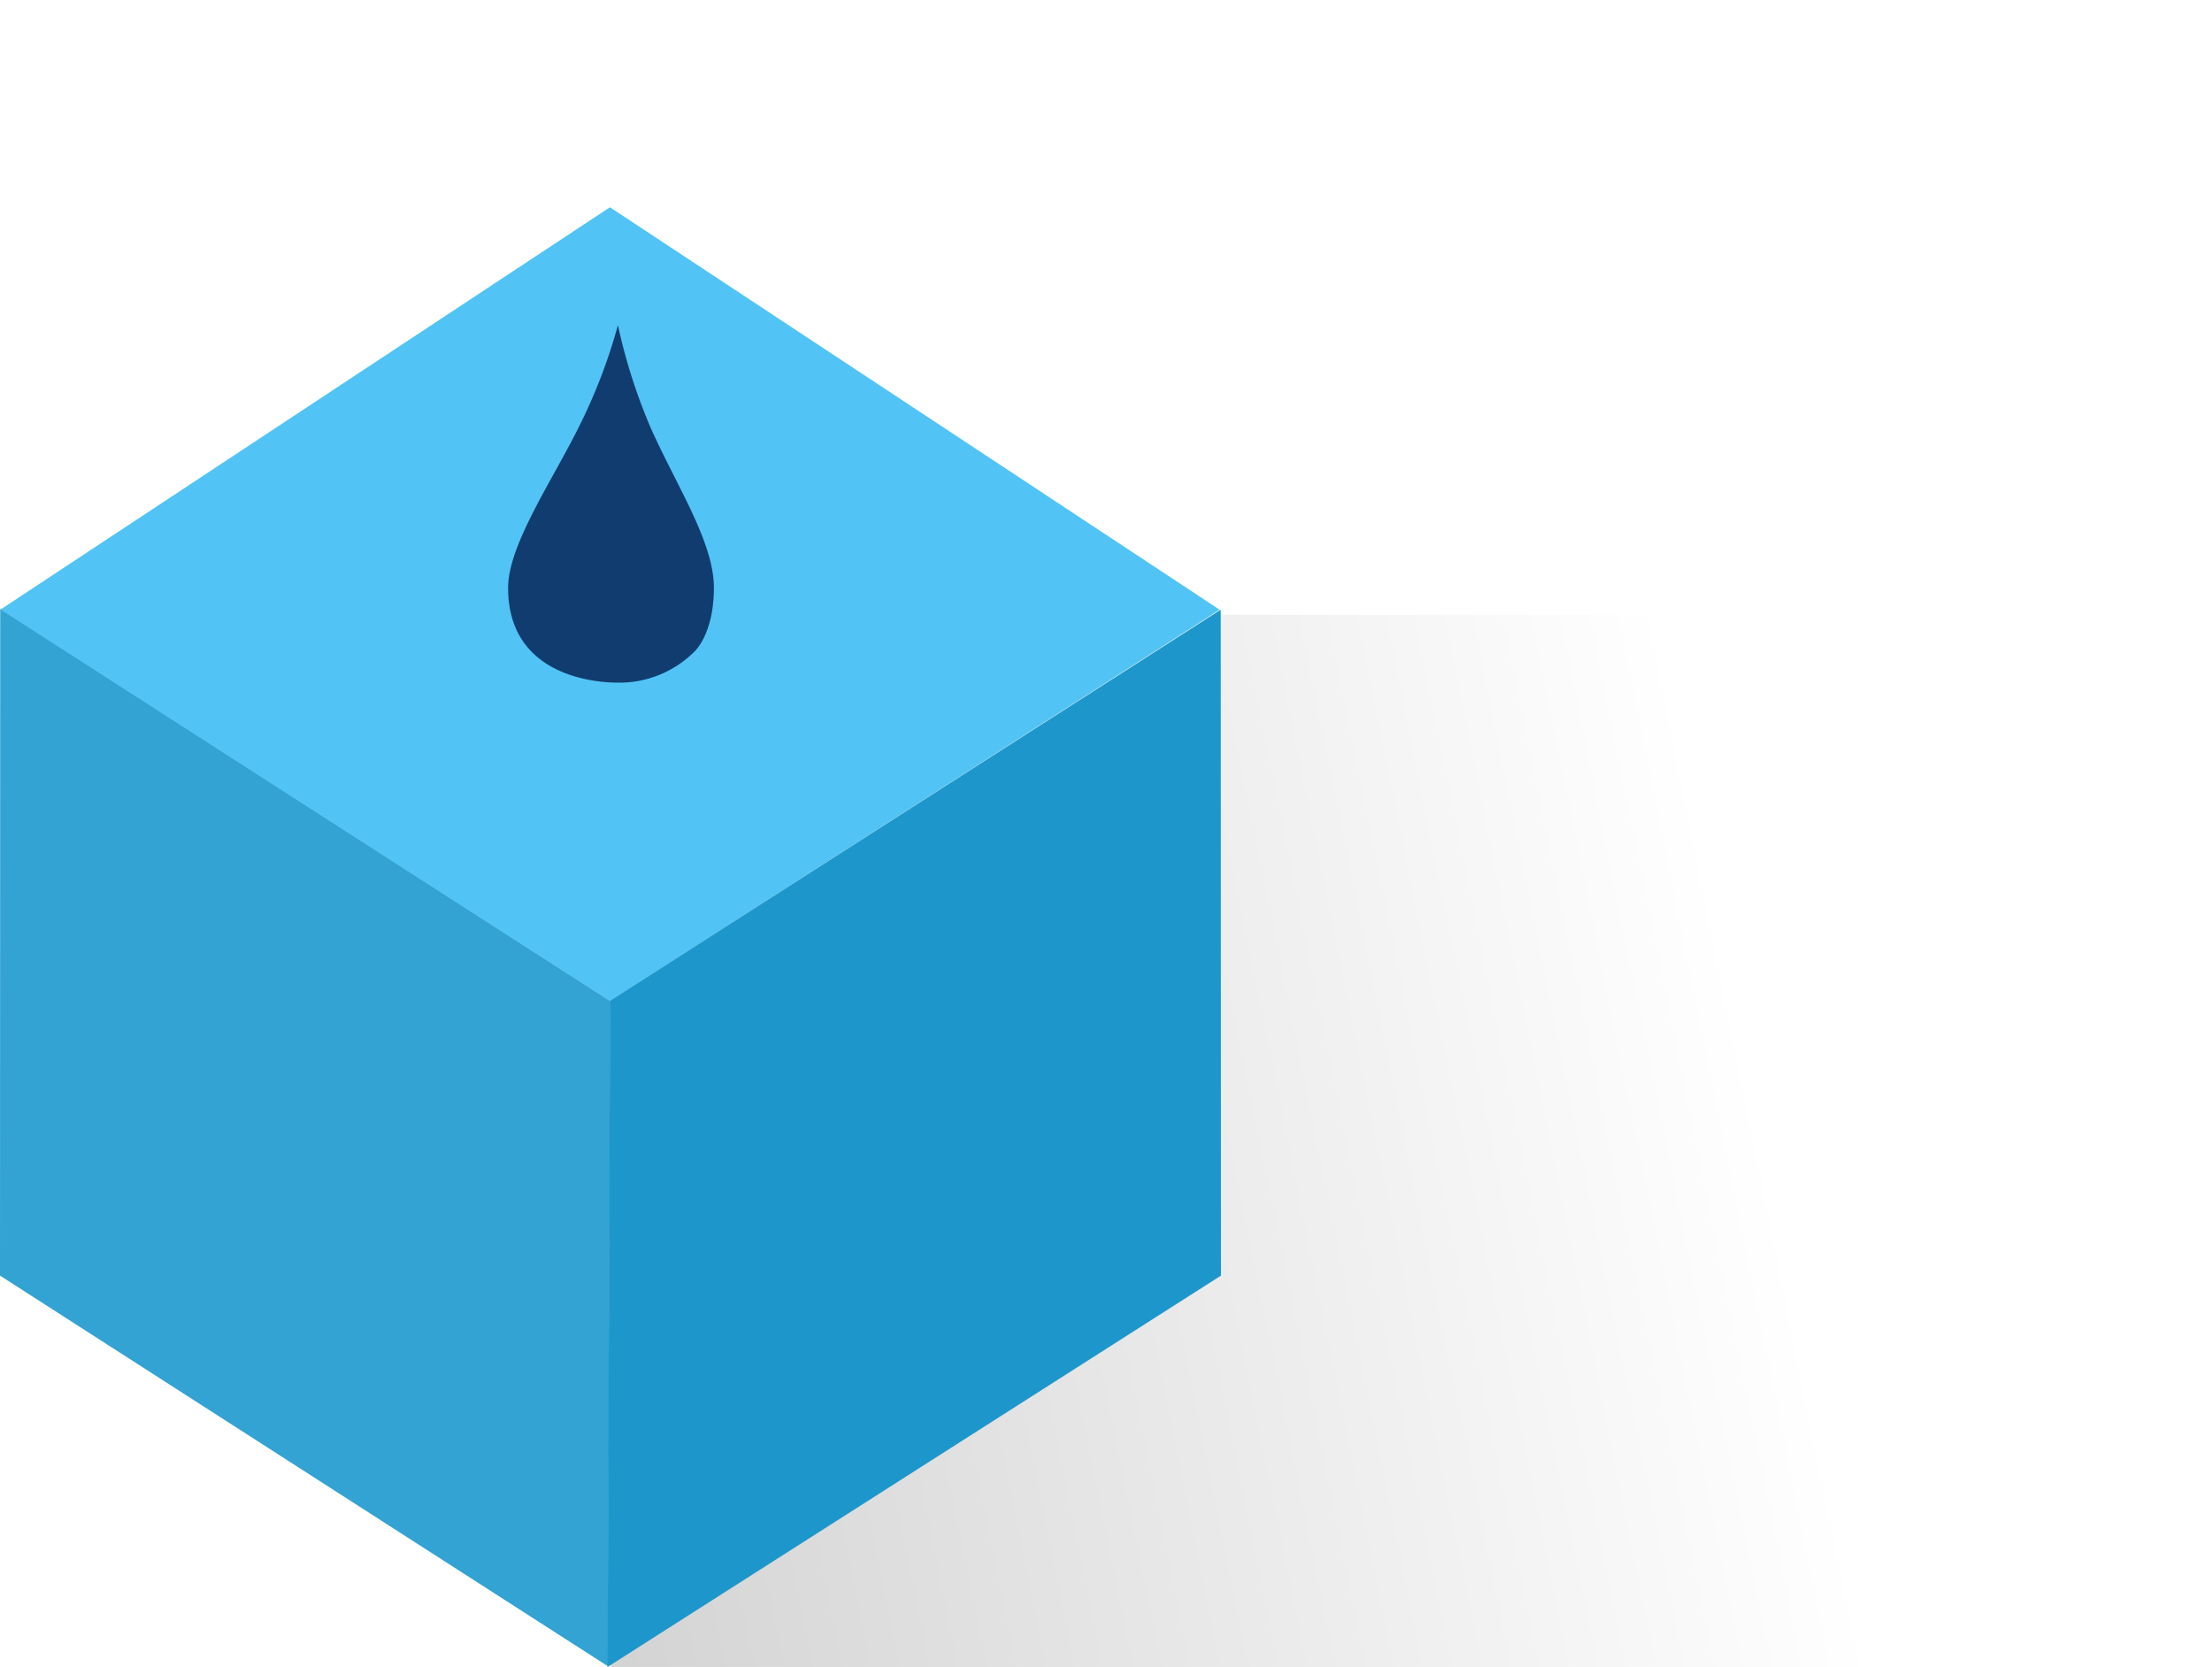 <svg xmlns="http://www.w3.org/2000/svg" xmlns:xlink="http://www.w3.org/1999/xlink" width="431" height="324.796" viewBox="0 0 431 324.796">
  <defs>
    <linearGradient id="linear-gradient" x1="0.74" y1="0.642" x2="-1.973" y2="1" gradientUnits="objectBoundingBox">
      <stop offset="0" stop-opacity="0"/>
      <stop offset="1" stop-color="#030303" stop-opacity="0.6"/>
    </linearGradient>
  </defs>
  <g id="Hero" transform="translate(-841 -185.206)">
    <rect id="Shadow" width="312" height="205" transform="translate(960 305)" fill="url(#linear-gradient)"/>
    <g id="Box" transform="translate(75.842 85)">
      <path id="Path_1" data-name="Path 1" d="M28.554,28.554,168,0,137.914,137.914,0,168Z" transform="translate(884 100.206) rotate(45)" fill="#51c4f5"/>
      <path id="Path_3" data-name="Path 3" d="M744.2,228.914,863.09,305.277l-.473,129.589L744.158,358.748Z" transform="translate(21 -10)" fill="#32a3d3"/>
      <path id="Path_4" data-name="Path 4" d="M863.016,229,744.022,305.209,743.544,435l119.519-76.254Z" transform="translate(140 -10)" fill="#1d97cb"/>
    </g>
    <path id="Drop" d="M877.866,182.564a107.4,107.4,0,0,1-7.732,20.069c-5.14,10.332-13.666,22.823-13.666,31.11,0,16.811,16.22,18.469,21.4,18.469a20.63,20.63,0,0,0,14.726-5.873c1.909-1.766,3.976-6.023,3.976-12.6,0-8.893-7.241-19.81-12.291-31.11A110.4,110.4,0,0,1,877.866,182.564Z" transform="translate(83.532 66)" fill="#113c70"/>
  </g>
</svg>
